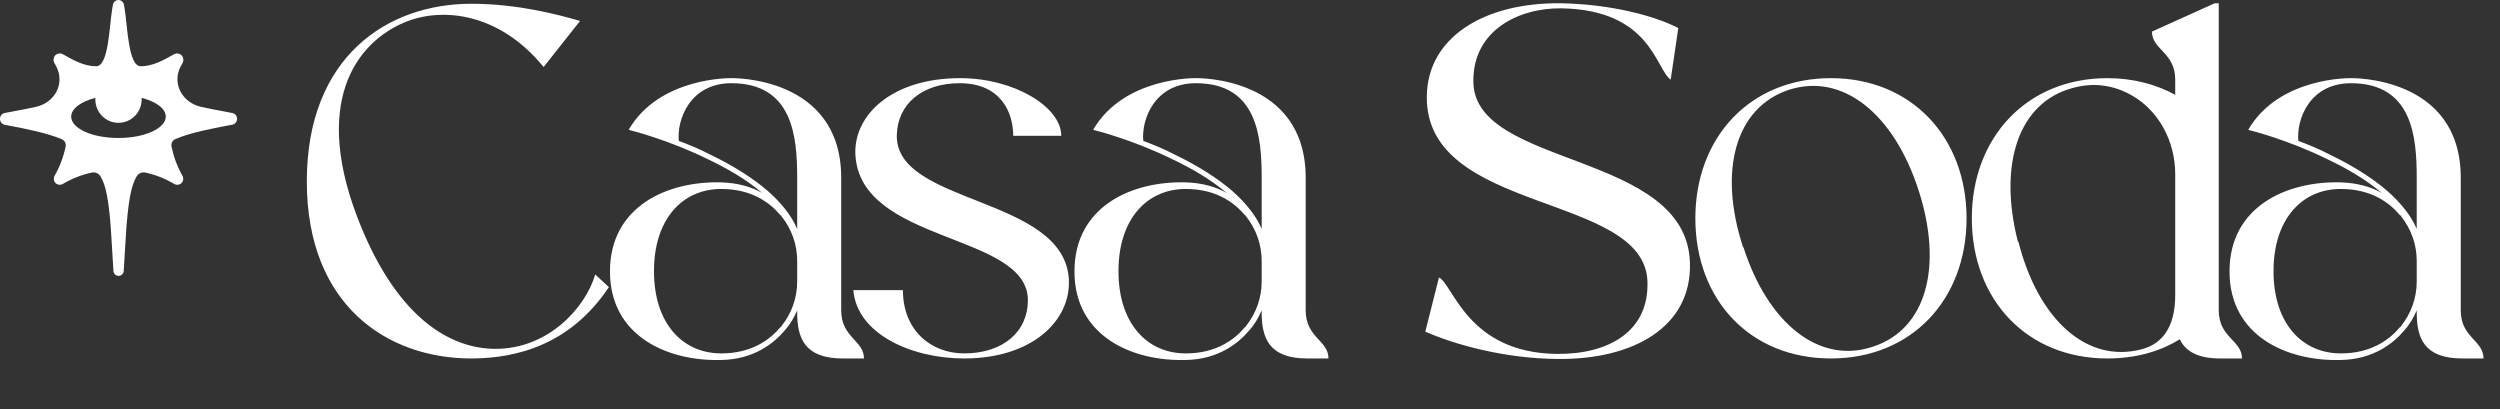 <svg width="440" height="72" viewBox="0 0 440 72" fill="none" xmlns="http://www.w3.org/2000/svg">
<rect x="0" y="0" width="440" height="72" fill="#333333" stroke="none"/>
<path d="M104.76 48.306L107.164 50.533C100.574 60.417 91.313 63.089 82.942 63.089C68.159 63.089 54 53.739 54 31.921C54 10.014 68.159 0.663 82.942 0.663C91.224 0.663 98.437 2.623 102.088 3.691L95.676 11.795C87.751 2.088 77.688 1.287 71.365 3.869C62.638 7.431 54.623 18.207 63.529 39.846C70.207 56.143 79.38 61.397 87.216 61.397C96.567 61.397 103.068 54.095 104.76 48.306ZM148.052 54.629C148.052 59.438 152.059 59.883 152.059 63.089H148.319C141.551 63.089 140.304 59.438 140.304 54.985C140.304 54.985 140.304 54.896 140.304 54.718V54.629C139.77 55.876 139.057 57.123 138.078 58.191C136.208 60.417 132.646 63.267 126.946 63.356C117.507 63.623 107.355 59.171 107.355 47.772C107.355 36.284 117.507 31.832 126.946 32.099C129.885 32.188 132.289 32.9 134.16 33.969C131.221 31.476 127.748 29.516 124.542 28.003C117.685 24.619 111.006 22.927 110.917 22.927L110.65 22.837C116.082 13.487 128.727 13.754 128.727 13.754C128.727 13.754 148.052 13.309 148.052 31.297C148.052 47.06 148.052 54.54 148.052 54.629ZM140.304 49.553V45.902C140.304 43.052 139.325 40.292 137.543 38.065C137.543 37.976 137.454 37.887 137.365 37.887C135.584 35.75 132.378 33.257 126.946 33.257C120 33.257 115.102 38.689 115.102 47.683V47.772C115.102 56.766 120 62.199 126.946 62.199C132.378 62.199 135.584 59.705 137.365 57.568C137.454 57.568 137.543 57.479 137.543 57.39C139.325 55.163 140.304 52.403 140.304 49.553ZM140.304 40.292V31.387C140.304 31.297 140.304 31.297 140.304 31.297C140.304 24.173 139.592 14.645 128.727 14.645C121.425 14.645 119.11 21.056 119.466 24.797C121.158 25.42 123.117 26.221 124.987 27.201C129.084 29.16 132.557 31.387 135.139 33.613C137.543 35.75 139.325 37.976 140.304 40.292ZM168.888 14.645C162.209 14.645 158.023 18.385 157.845 23.639C157.311 36.106 187.322 34.414 188.123 49.197C188.479 56.321 181.8 63.089 169.689 63.089C160.339 63.089 150.81 58.725 150.187 51.067H158.914C158.914 58.191 163.901 62.199 169.689 62.199C176.546 62.199 180.91 58.369 180.91 52.848C180.91 40.915 151.255 42.963 150.543 27.112C150.276 20.255 156.955 13.754 168.977 13.754C178.505 13.754 186.787 18.83 186.787 23.906H178.327C178.327 19.721 176.101 14.645 168.888 14.645ZM229.802 54.629C229.802 59.438 233.81 59.883 233.81 63.089H230.069C223.301 63.089 222.055 59.438 222.055 54.985C222.055 54.985 222.055 54.896 222.055 54.718V54.629C221.52 55.876 220.808 57.123 219.828 58.191C217.958 60.417 214.396 63.267 208.697 63.356C199.257 63.623 189.105 59.171 189.105 47.772C189.105 36.284 199.257 31.832 208.697 32.099C211.636 32.188 214.04 32.9 215.91 33.969C212.971 31.476 209.498 29.516 206.292 28.003C199.435 24.619 192.757 22.927 192.667 22.927L192.4 22.837C197.833 13.487 210.478 13.754 210.478 13.754C210.478 13.754 229.802 13.309 229.802 31.297C229.802 47.06 229.802 54.54 229.802 54.629ZM222.055 49.553V45.902C222.055 43.052 221.075 40.292 219.294 38.065C219.294 37.976 219.205 37.887 219.116 37.887C217.335 35.75 214.129 33.257 208.697 33.257C201.751 33.257 196.853 38.689 196.853 47.683V47.772C196.853 56.766 201.751 62.199 208.697 62.199C214.129 62.199 217.335 59.705 219.116 57.568C219.205 57.568 219.294 57.479 219.294 57.39C221.075 55.163 222.055 52.403 222.055 49.553ZM222.055 40.292V31.387C222.055 31.297 222.055 31.297 222.055 31.297C222.055 24.173 221.342 14.645 210.478 14.645C203.176 14.645 200.86 21.056 201.217 24.797C202.908 25.42 204.868 26.221 206.738 27.201C210.834 29.16 214.307 31.387 216.89 33.613C219.294 35.75 221.075 37.976 222.055 40.292ZM297.428 46.258C297.785 57.479 287.544 63.356 274.008 63.178C264.835 63.089 256.108 60.685 250.854 58.369L253.258 48.841C255.752 49.998 258.245 62.109 274.008 62.288C283.18 62.377 290.304 58.28 289.948 49.464C289.325 33.88 250.854 37.709 251.121 16.96C251.21 6.719 261.006 0.396 274.809 0.574C283.625 0.753 291.284 2.801 295.38 4.938L294.044 14.021C291.373 12.151 290.571 1.732 274.809 1.465C267.24 1.376 259.136 5.383 259.314 14.466C259.581 29.605 296.894 26.578 297.428 46.258ZM322.248 13.754C336.407 13.754 346.114 24.173 346.114 38.422C346.114 52.759 336.407 63.089 322.248 63.089C308 63.089 298.382 52.759 298.382 38.422C298.382 24.173 308 13.754 322.248 13.754ZM337.654 33.435C333.291 19.988 324.296 12.775 314.857 15.802C305.417 18.919 302.39 30.051 306.753 43.408C306.753 43.408 306.753 43.408 306.753 43.498C306.842 43.498 306.842 43.498 306.842 43.498C311.117 56.855 320.111 64.158 329.55 61.041C339.079 58.013 342.018 46.882 337.654 33.435ZM390.498 54.629C390.498 59.438 394.595 59.883 394.595 63.089H390.765C386.669 63.089 384.621 61.753 383.641 59.705C380.079 61.931 375.716 63.089 370.907 63.089C356.748 63.089 347.041 52.759 347.041 38.422C347.041 24.173 356.748 13.754 370.907 13.754C375.359 13.754 379.456 14.823 382.84 16.693C382.84 15.535 382.84 14.556 382.84 14.021C382.84 9.212 378.743 8.767 378.743 5.561L389.786 0.574H390.498C390.498 0.574 390.498 54.451 390.498 54.629ZM376.873 61.486C380.703 60.507 382.84 57.39 382.84 51.958C382.84 47.416 382.84 38.867 382.84 30.674C382.84 24.797 379.901 19.453 375.181 16.782C372.065 15.001 368.591 14.466 364.94 15.446C355.234 17.94 351.672 28.893 355.145 42.518H355.234C358.707 56.232 367.256 63.98 376.873 61.486ZM433.092 54.629C433.092 59.438 437.099 59.883 437.099 63.089H433.359C426.591 63.089 425.344 59.438 425.344 54.985C425.344 54.985 425.344 54.896 425.344 54.718V54.629C424.81 55.876 424.097 57.123 423.118 58.191C421.248 60.417 417.686 63.267 411.986 63.356C402.547 63.623 392.395 59.171 392.395 47.772C392.395 36.284 402.547 31.832 411.986 32.099C414.925 32.188 417.33 32.9 419.2 33.969C416.261 31.476 412.788 29.516 409.582 28.003C402.725 24.619 396.046 22.927 395.957 22.927L395.69 22.837C401.122 13.487 413.767 13.754 413.767 13.754C413.767 13.754 433.092 13.309 433.092 31.297C433.092 47.06 433.092 54.54 433.092 54.629ZM425.344 49.553V45.902C425.344 43.052 424.365 40.292 422.584 38.065C422.584 37.976 422.495 37.887 422.405 37.887C420.624 35.75 417.419 33.257 411.986 33.257C405.04 33.257 400.142 38.689 400.142 47.683V47.772C400.142 56.766 405.04 62.199 411.986 62.199C417.419 62.199 420.624 59.705 422.405 57.568C422.495 57.568 422.584 57.479 422.584 57.39C424.365 55.163 425.344 52.403 425.344 49.553ZM425.344 40.292V31.387C425.344 31.297 425.344 31.297 425.344 31.297C425.344 24.173 424.632 14.645 413.767 14.645C406.465 14.645 404.15 21.056 404.506 24.797C406.198 25.42 408.157 26.221 410.027 27.201C414.124 29.16 417.597 31.387 420.179 33.613C422.584 35.75 424.365 37.976 425.344 40.292Z" fill="white"/>
<path d="M40.869 19.888L39.244 19.577C38.086 19.359 36.744 19.107 35.421 18.816C32.131 18.095 30.242 14.799 31.762 11.761C31.881 11.529 31.999 11.311 32.118 11.099C32.244 10.883 32.296 10.63 32.265 10.381C32.234 10.132 32.122 9.901 31.947 9.722C31.775 9.555 31.554 9.448 31.317 9.417C31.08 9.386 30.839 9.433 30.631 9.55C28.861 10.536 26.946 11.662 24.761 11.662C22.577 11.662 22.445 4.633 21.951 1.661C21.899 1.363 21.853 1.085 21.813 0.834C21.773 0.602 21.654 0.392 21.476 0.24C21.298 0.088 21.073 0.003 20.839 0C20.607 0.004 20.383 0.09 20.207 0.242C20.03 0.394 19.912 0.603 19.872 0.834C19.826 1.085 19.78 1.363 19.734 1.661C19.234 4.659 19.129 11.662 16.931 11.662C14.733 11.662 12.831 10.536 11.061 9.544C10.852 9.429 10.612 9.384 10.376 9.415C10.139 9.446 9.919 9.551 9.745 9.716C9.574 9.897 9.465 10.128 9.436 10.377C9.406 10.625 9.457 10.876 9.581 11.092C9.706 11.311 9.824 11.529 9.936 11.754C11.463 14.799 9.594 18.095 6.284 18.816C4.968 19.107 3.652 19.359 2.461 19.577C1.856 19.689 1.303 19.789 0.829 19.888C0.593 19.936 0.381 20.065 0.229 20.254C0.078 20.442 -0.003 20.678 9.14489e-05 20.921C-0.001 21.168 0.084 21.408 0.24 21.599C0.396 21.79 0.614 21.92 0.856 21.966L1.514 22.092C4.146 22.582 8.39 23.416 10.884 24.508C11.132 24.613 11.335 24.805 11.456 25.047C11.576 25.29 11.607 25.568 11.542 25.831C11.174 27.609 10.53 29.318 9.633 30.894C9.507 31.099 9.452 31.34 9.477 31.58C9.502 31.82 9.606 32.044 9.772 32.218C9.946 32.383 10.169 32.486 10.406 32.511C10.644 32.536 10.883 32.482 11.088 32.357C12.659 31.428 14.367 30.758 16.148 30.371C16.44 30.308 16.745 30.338 17.019 30.456C17.294 30.575 17.525 30.777 17.681 31.033C18.589 32.489 19.254 35.117 19.655 42.595C19.78 44.819 19.885 46.659 19.964 47.711C19.982 47.94 20.085 48.153 20.252 48.308C20.419 48.464 20.638 48.551 20.866 48.552C21.094 48.551 21.314 48.464 21.482 48.309C21.65 48.153 21.754 47.94 21.774 47.711C21.853 46.659 21.958 44.819 22.083 42.595C22.498 35.117 23.162 32.496 24.057 31.033C24.211 30.774 24.442 30.571 24.717 30.452C24.992 30.333 25.298 30.305 25.59 30.371C27.365 30.758 29.067 31.428 30.631 32.357C30.835 32.483 31.074 32.538 31.312 32.512C31.55 32.487 31.773 32.384 31.947 32.218C32.111 32.043 32.213 31.819 32.238 31.579C32.263 31.34 32.209 31.1 32.085 30.894C31.193 29.311 30.556 27.595 30.196 25.811C30.13 25.548 30.16 25.269 30.28 25.026C30.401 24.783 30.605 24.592 30.854 24.488C33.348 23.369 37.612 22.568 40.218 22.072L40.876 21.946C41.117 21.9 41.335 21.77 41.492 21.579C41.648 21.388 41.733 21.148 41.731 20.901C41.727 20.657 41.639 20.423 41.482 20.238C41.324 20.053 41.108 19.93 40.869 19.888ZM20.866 24.283H20.813C16.207 24.283 12.529 22.602 12.529 20.53C12.529 19.12 14.239 17.883 16.779 17.221C16.779 17.32 16.779 17.419 16.779 17.519C16.779 18.605 17.209 19.647 17.972 20.416C18.736 21.184 19.772 21.615 20.853 21.615C21.932 21.615 22.967 21.185 23.73 20.418C24.494 19.651 24.924 18.611 24.926 17.525C24.926 17.419 24.926 17.32 24.926 17.221C27.459 17.883 29.176 19.087 29.176 20.53C29.157 22.602 25.445 24.283 20.866 24.283Z" fill="white"/>
</svg>
